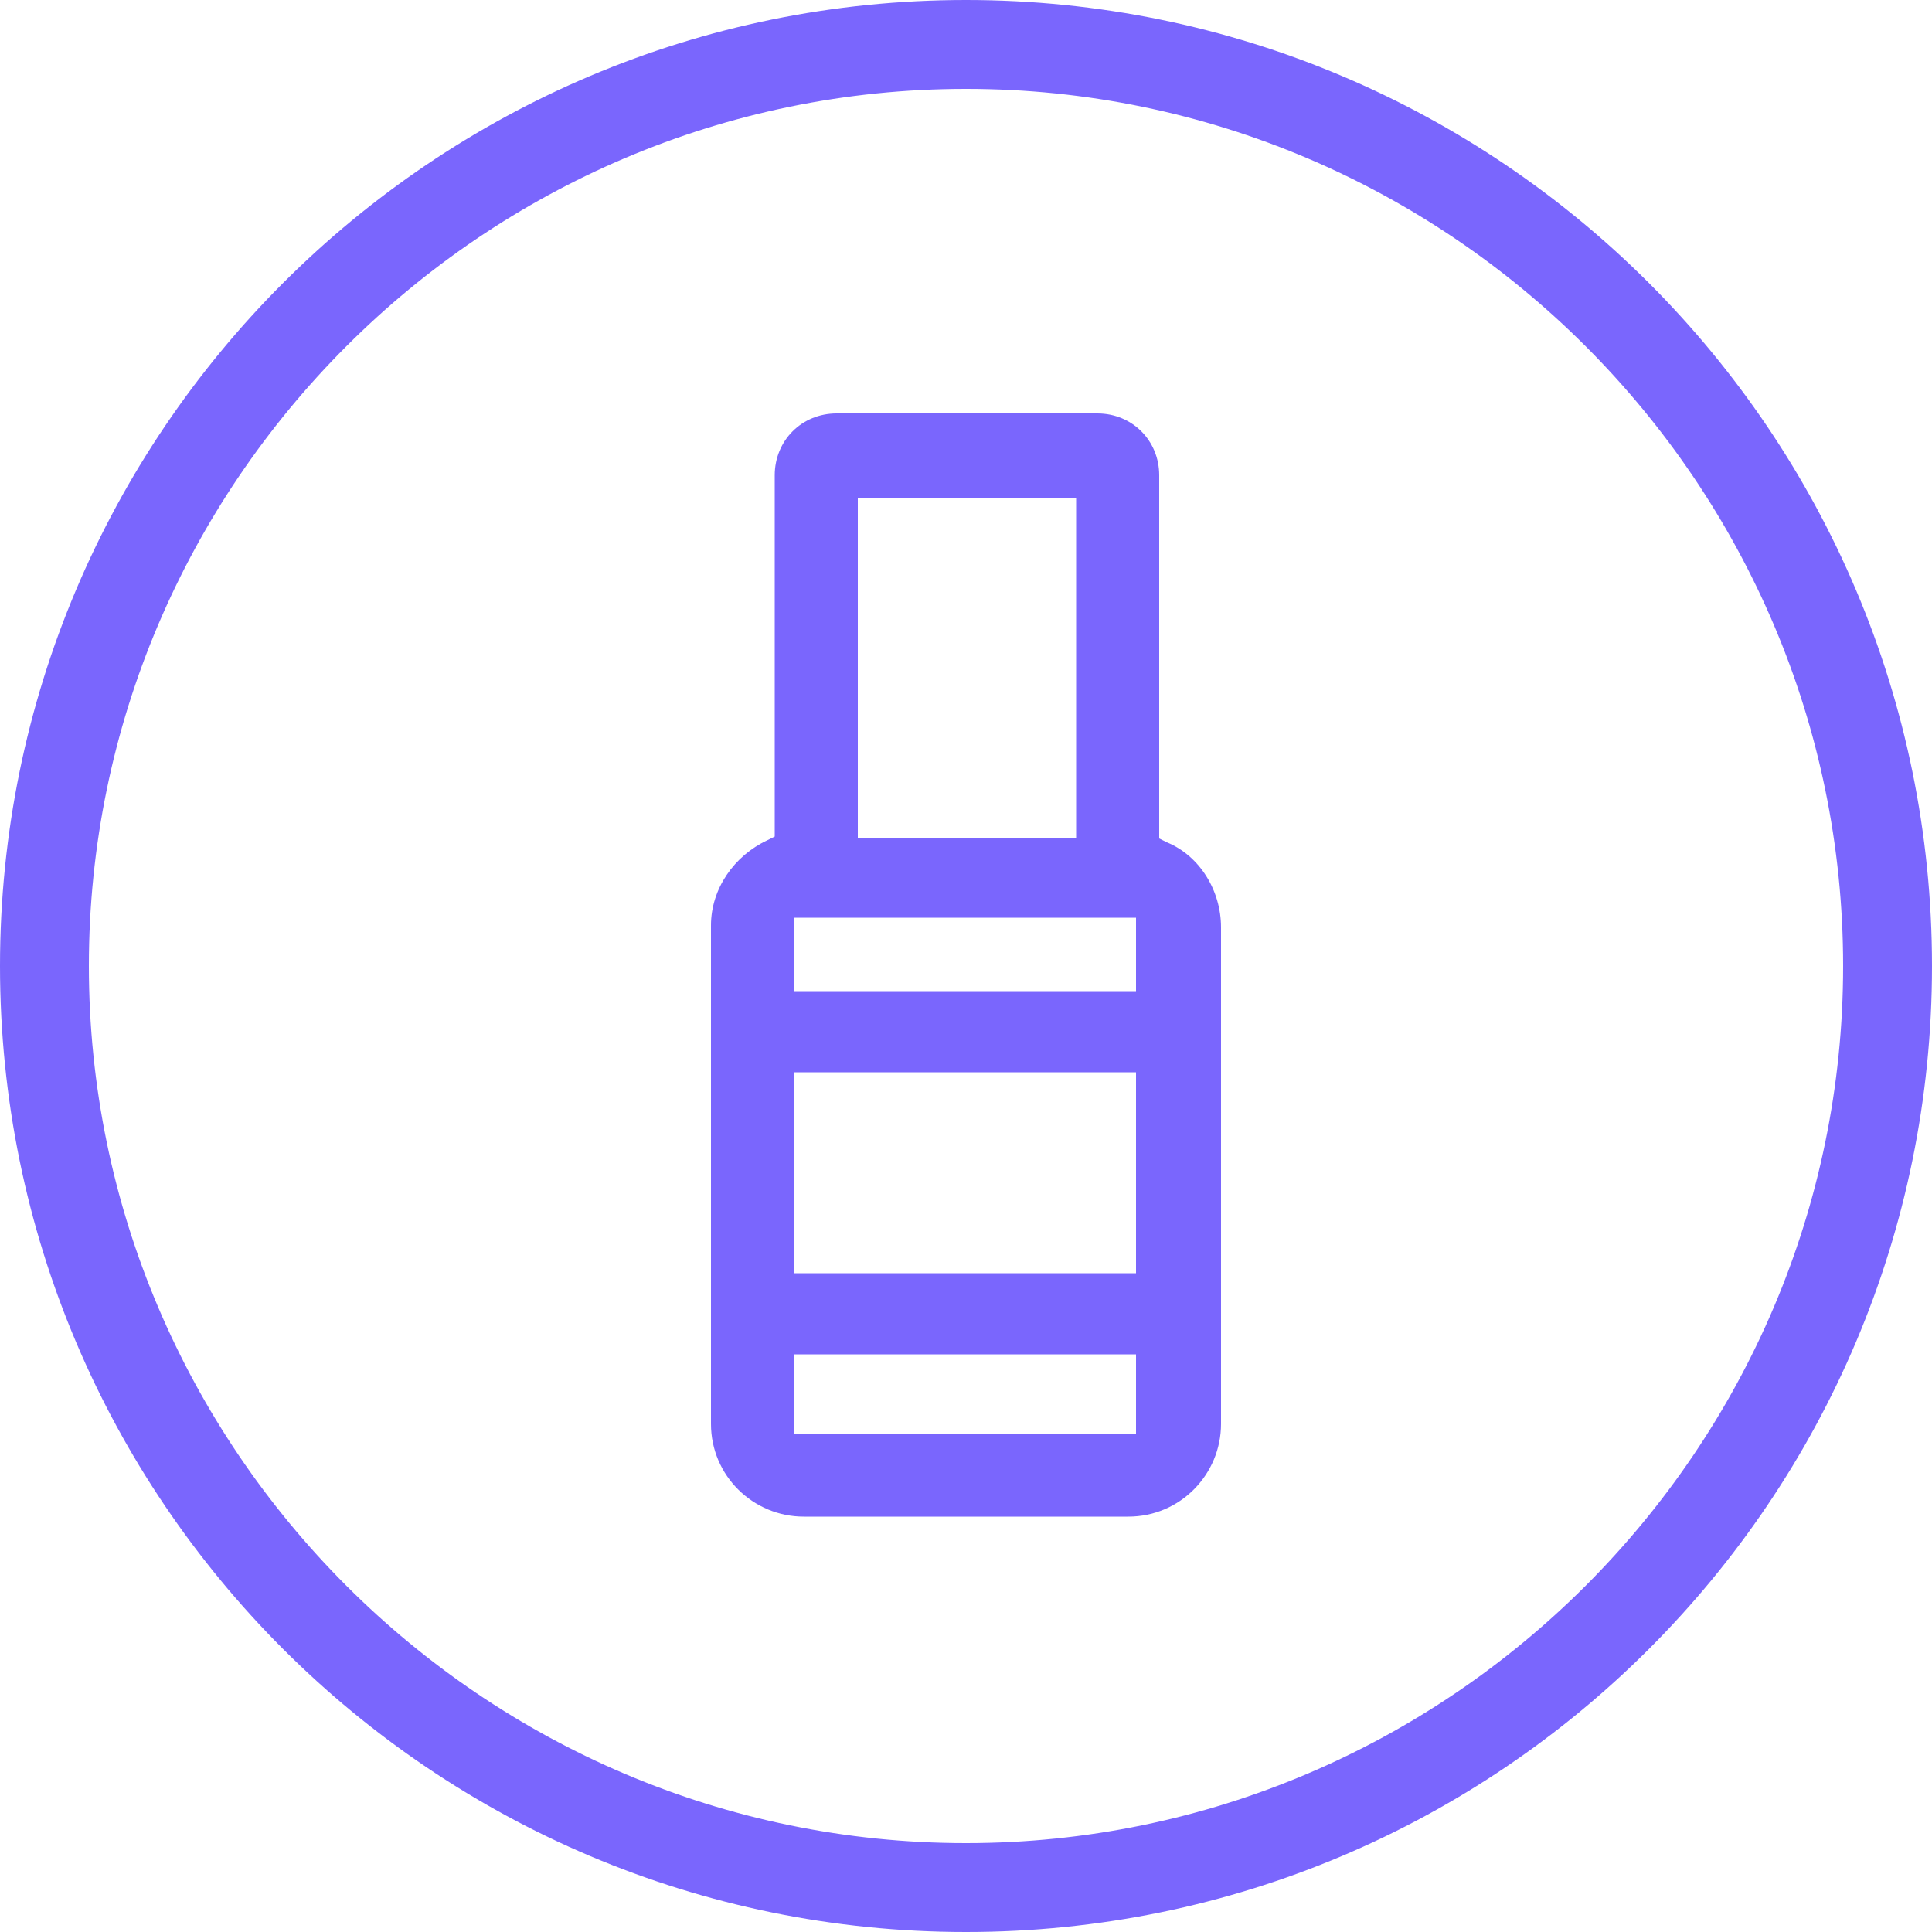 <?xml version="1.0" encoding="utf-8"?>
<!-- Generator: Adobe Illustrator 22.0.1, SVG Export Plug-In . SVG Version: 6.00 Build 0)  -->
<svg version="1.1" id="Layer_1" xmlns="http://www.w3.org/2000/svg" xmlns:xlink="http://www.w3.org/1999/xlink" x="0px" y="0px"
	 viewBox="0 0 100 100" style="enable-background:new 0 0 100 100;" xml:space="preserve">
<style type="text/css">
	.st0{fill:#7A66FD;}
</style>
<g>
	<g>
		<path class="st0" d="M50,0C22.4,0,0,22.4,0,50c0,27.6,22.4,50,50,50c27.6,0,50-22.4,50-50C100,22.4,77.6,0,50,0z M50,95.4
			C25,95.4,4.6,75,4.6,50C4.6,25,25,4.6,50,4.6C75,4.6,95.4,25,95.4,50C95.4,75,75,95.4,50,95.4z"/>
		<path class="st0" d="M60.4,43.6L60,43.4V24.6c0-1.8-1.4-3.2-3.2-3.2H43.3c-1.8,0-3.2,1.4-3.2,3.2v18.7l-0.4,0.2
			c-1.7,0.8-2.9,2.5-2.9,4.4v25.8c0,2.7,2.2,4.8,4.8,4.8h16.8c2.7,0,4.8-2.2,4.8-4.8V48C63.2,46.1,62.1,44.3,60.4,43.6z M44.4,25.8
			h11.3l0,17.6H44.4L44.4,25.8z M58.9,74.2H41.1v-4.1h17.7V74.2z M58.9,65.9H41.1V55.5h17.7V65.9z M58.9,51.3H41.1v-3.8h17.7V51.3z"
			/>
	</g>
</g>
</svg>
